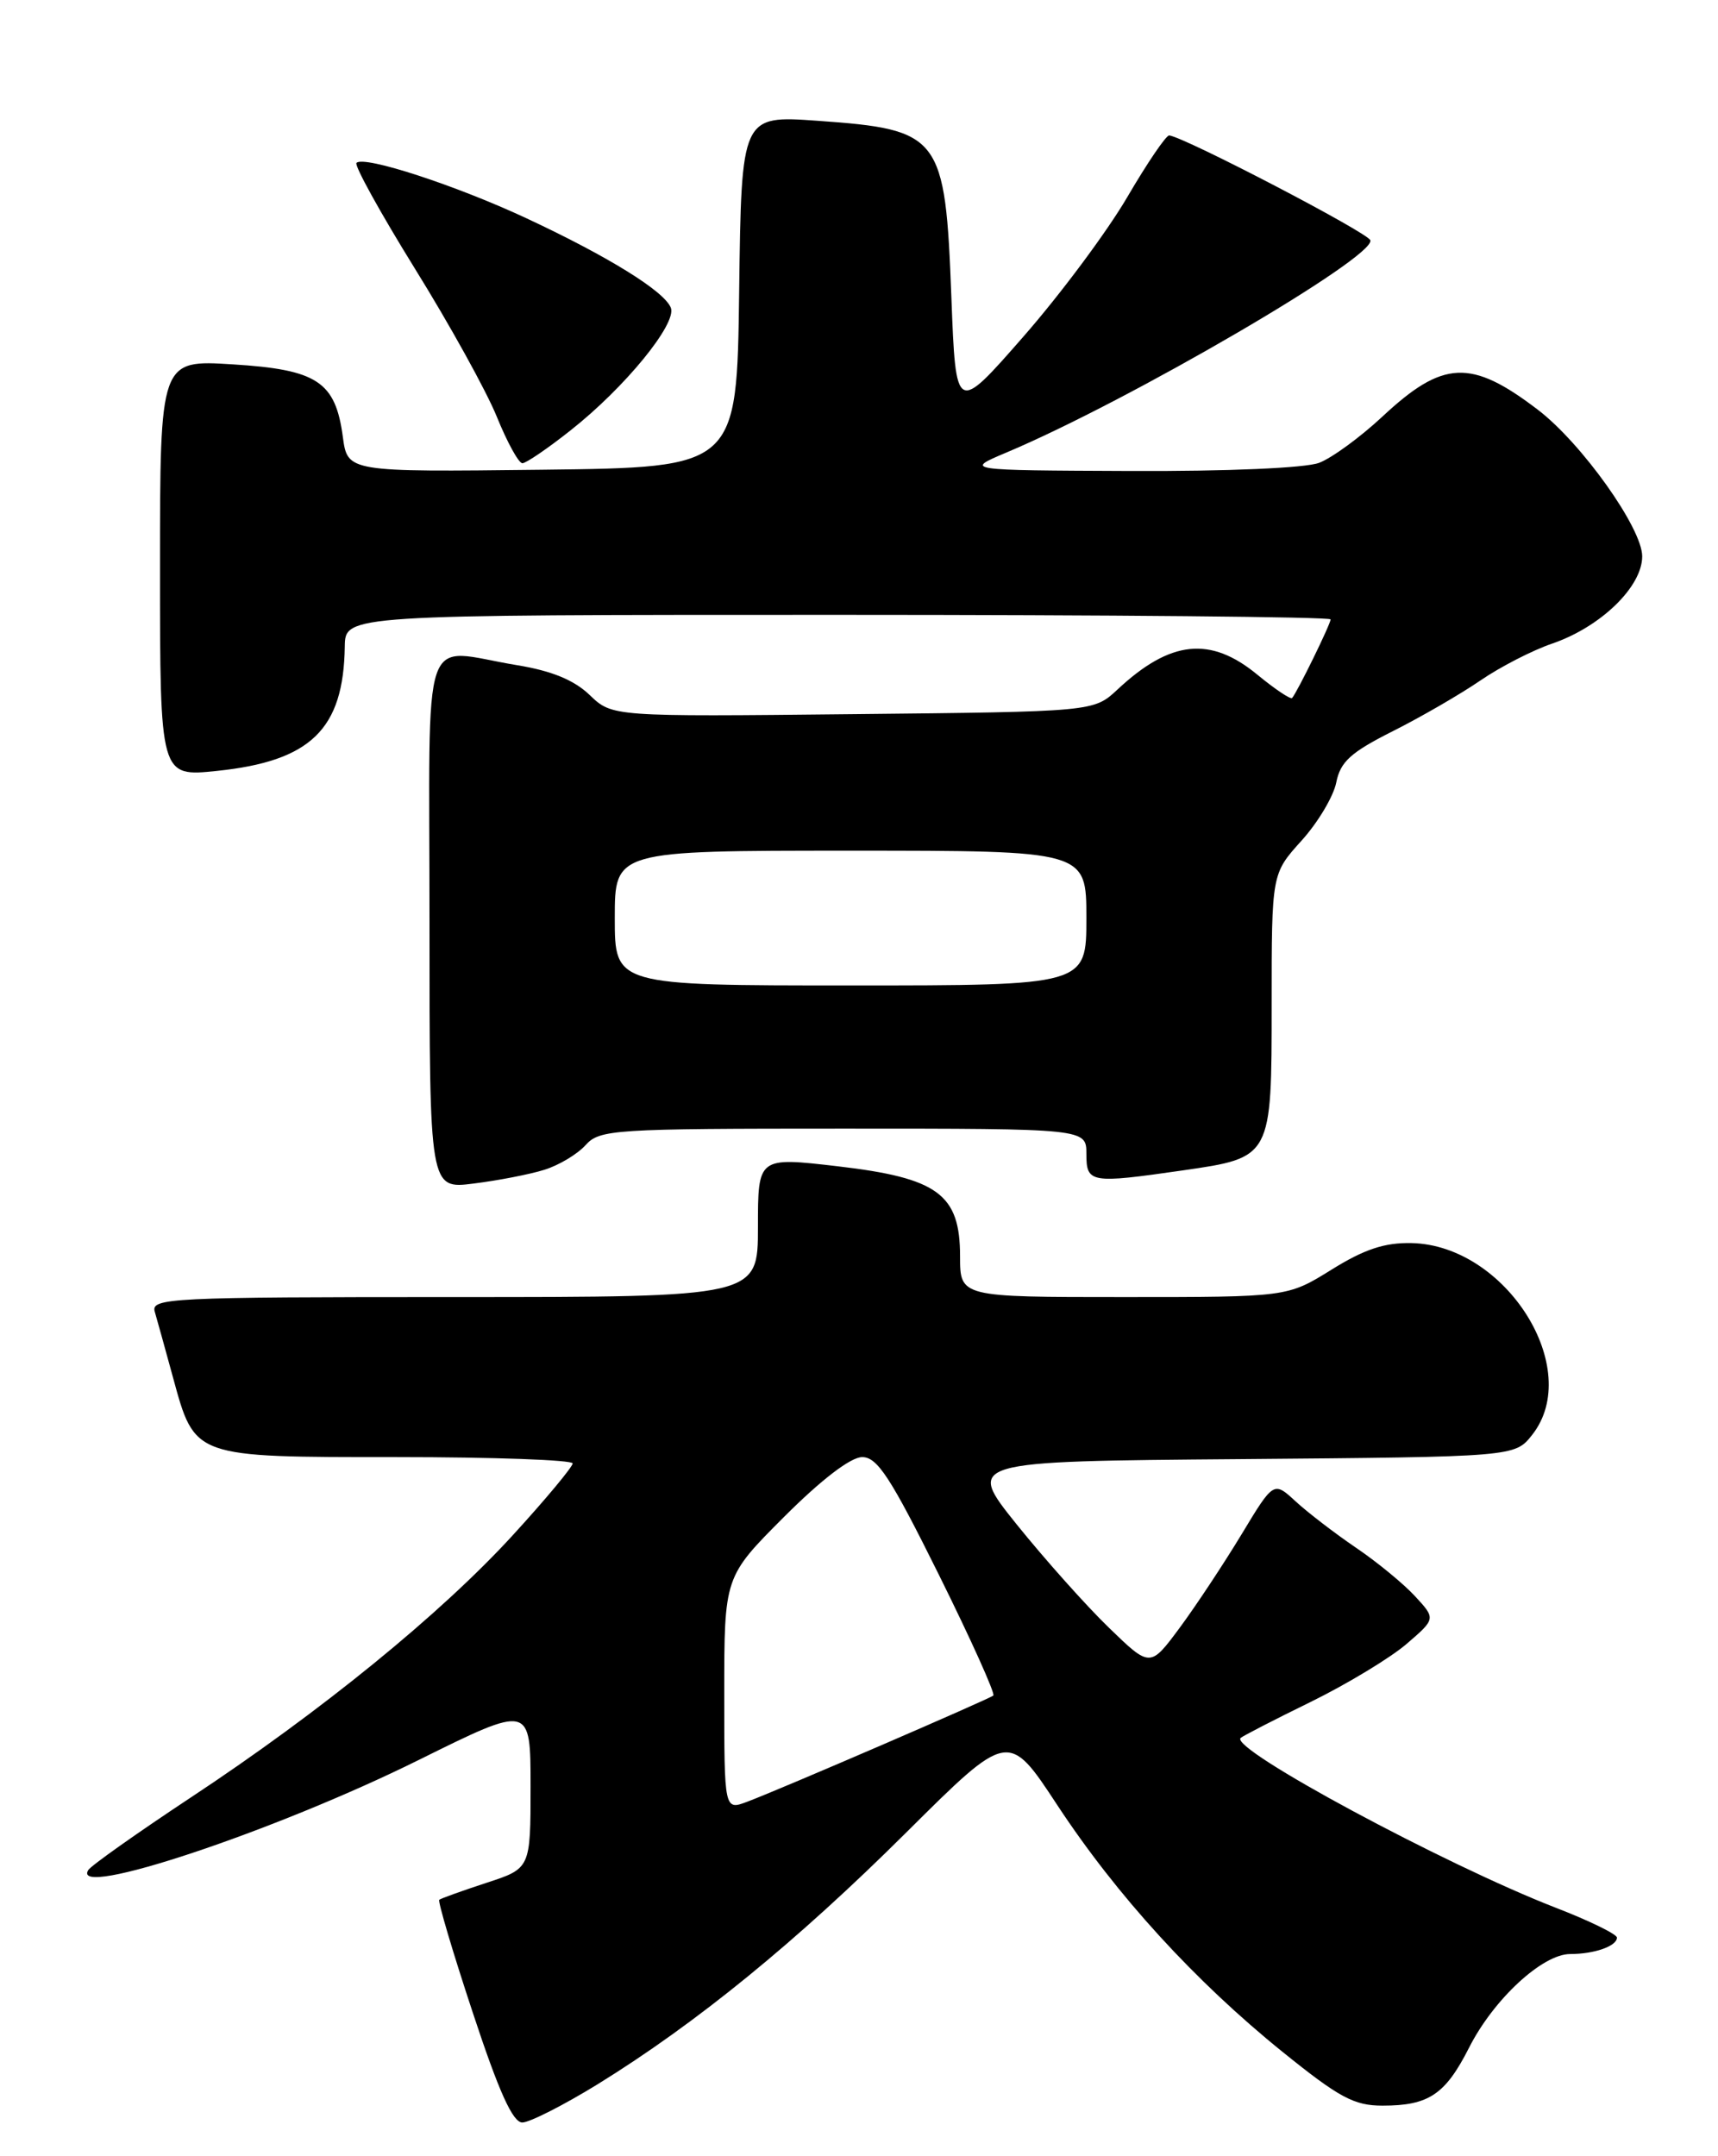 <?xml version="1.0" encoding="UTF-8" standalone="no"?>
<!DOCTYPE svg PUBLIC "-//W3C//DTD SVG 1.1//EN" "http://www.w3.org/Graphics/SVG/1.1/DTD/svg11.dtd" >
<svg xmlns="http://www.w3.org/2000/svg" xmlns:xlink="http://www.w3.org/1999/xlink" version="1.1" viewBox="0 0 204 256">
 <g >
 <path fill="currentColor"
d=" M 70.95 247.47 C 82.68 240.23 94.59 230.52 107.62 217.56 C 119.75 205.50 119.75 205.50 125.54 214.31 C 132.62 225.07 141.87 235.20 152.32 243.64 C 159.04 249.06 160.79 250.00 164.17 250.00 C 169.65 250.00 171.62 248.68 174.44 243.12 C 177.35 237.37 183.16 232.00 186.45 232.00 C 189.32 232.00 192.00 231.06 192.00 230.05 C 192.00 229.65 188.74 228.05 184.75 226.51 C 171.51 221.37 146.02 207.65 147.31 206.35 C 147.54 206.13 151.27 204.20 155.61 202.08 C 159.95 199.95 165.07 196.85 167.00 195.20 C 170.50 192.19 170.50 192.19 168.00 189.49 C 166.62 188.00 163.47 185.42 161.00 183.75 C 158.53 182.07 155.32 179.61 153.87 178.28 C 151.24 175.85 151.24 175.85 147.42 182.18 C 145.32 185.65 142.02 190.64 140.09 193.25 C 136.57 198.00 136.57 198.00 131.67 193.25 C 128.97 190.64 124.05 185.12 120.73 181.00 C 114.71 173.50 114.71 173.50 147.29 173.24 C 179.88 172.97 179.88 172.97 181.94 170.35 C 188.08 162.54 178.84 147.84 167.62 147.59 C 164.40 147.52 162.01 148.32 158.10 150.75 C 152.87 154.00 152.87 154.00 133.43 154.00 C 114.00 154.00 114.00 154.00 114.00 149.17 C 114.00 141.79 111.39 139.86 99.46 138.47 C 90.00 137.37 90.00 137.37 90.00 145.68 C 90.00 154.00 90.00 154.00 53.93 154.00 C 20.05 154.00 17.90 154.11 18.38 155.75 C 18.66 156.71 19.63 160.20 20.53 163.50 C 23.16 173.11 22.85 173.00 47.11 173.00 C 58.60 173.00 68.00 173.34 68.00 173.75 C 67.99 174.16 64.82 177.98 60.93 182.23 C 52.39 191.58 38.13 203.20 22.60 213.45 C 16.27 217.64 10.81 221.50 10.48 222.03 C 8.32 225.53 32.66 217.42 49.74 208.95 C 63.00 202.38 63.00 202.38 63.00 212.11 C 63.00 221.84 63.00 221.84 57.75 223.55 C 54.86 224.50 52.35 225.40 52.16 225.56 C 51.97 225.72 53.75 231.74 56.13 238.93 C 59.23 248.33 60.88 252.00 62.02 252.00 C 62.88 252.00 66.90 249.96 70.95 247.47 Z  M 64.63 138.89 C 66.35 138.36 68.56 137.04 69.53 135.96 C 71.22 134.10 72.76 134.00 100.15 134.00 C 129.00 134.00 129.00 134.00 129.00 137.00 C 129.00 140.47 129.46 140.54 140.45 138.96 C 151.03 137.43 151.00 137.49 151.00 119.22 C 151.00 103.74 151.00 103.74 154.53 99.83 C 156.48 97.68 158.34 94.56 158.67 92.91 C 159.16 90.44 160.38 89.33 165.39 86.81 C 168.75 85.12 173.43 82.41 175.79 80.79 C 178.14 79.18 181.97 77.21 184.29 76.42 C 190.07 74.44 195.00 69.67 195.00 66.05 C 195.00 62.71 187.81 52.62 182.61 48.65 C 174.66 42.58 171.34 42.74 164.12 49.49 C 161.52 51.91 158.16 54.37 156.64 54.95 C 155.01 55.57 145.75 55.97 134.18 55.92 C 114.50 55.84 114.50 55.84 119.50 53.73 C 134.06 47.60 163.30 30.54 162.72 28.53 C 162.47 27.64 140.68 16.29 138.84 16.08 C 138.48 16.03 136.23 19.34 133.84 23.43 C 131.45 27.51 125.90 34.97 121.50 39.99 C 113.50 49.13 113.50 49.13 112.97 35.32 C 112.24 16.08 111.71 15.38 97.07 14.34 C 88.04 13.70 88.04 13.70 87.77 34.60 C 87.50 55.50 87.50 55.50 64.38 55.77 C 41.27 56.04 41.27 56.04 40.71 51.87 C 39.83 45.30 37.67 43.88 27.62 43.26 C 19.00 42.72 19.00 42.72 19.00 67.48 C 19.00 92.23 19.00 92.23 25.75 91.53 C 36.91 90.37 40.80 86.59 40.94 76.75 C 41.00 73.00 41.00 73.00 99.50 73.00 C 131.68 73.00 158.00 73.24 158.00 73.54 C 158.00 74.09 154.03 82.20 153.43 82.87 C 153.25 83.07 151.40 81.83 149.32 80.12 C 143.73 75.50 138.97 76.00 132.69 81.87 C 129.87 84.50 129.87 84.50 101.29 84.79 C 72.70 85.09 72.70 85.09 70.02 82.52 C 68.17 80.74 65.51 79.65 61.42 78.98 C 49.77 77.07 51.00 73.47 51.00 109.59 C 51.00 141.19 51.00 141.19 56.25 140.52 C 59.14 140.16 62.91 139.43 64.63 138.89 Z  M 67.77 51.08 C 74.20 46.01 80.38 38.44 79.66 36.55 C 78.91 34.59 72.26 30.47 62.50 25.91 C 54.12 22.00 43.22 18.44 42.33 19.34 C 42.04 19.62 45.17 25.28 49.27 31.90 C 53.38 38.52 57.75 46.42 58.99 49.47 C 60.22 52.51 61.59 55.00 62.03 55.00 C 62.46 55.00 65.05 53.24 67.77 51.08 Z  M 86.00 201.08 C 86.00 187.21 86.00 187.21 93.10 180.10 C 97.55 175.65 101.02 173.00 102.38 173.00 C 104.18 173.00 105.75 175.41 111.48 186.96 C 115.29 194.64 118.20 201.10 117.95 201.31 C 117.42 201.75 92.74 212.41 88.75 213.91 C 86.00 214.95 86.00 214.95 86.00 201.08 Z  M 73.00 109.00 C 73.00 101.00 73.00 101.00 101.00 101.00 C 129.00 101.00 129.00 101.00 129.00 109.00 C 129.00 117.00 129.00 117.00 101.00 117.00 C 73.00 117.00 73.00 117.00 73.00 109.00 Z "/>
</g>
</svg>